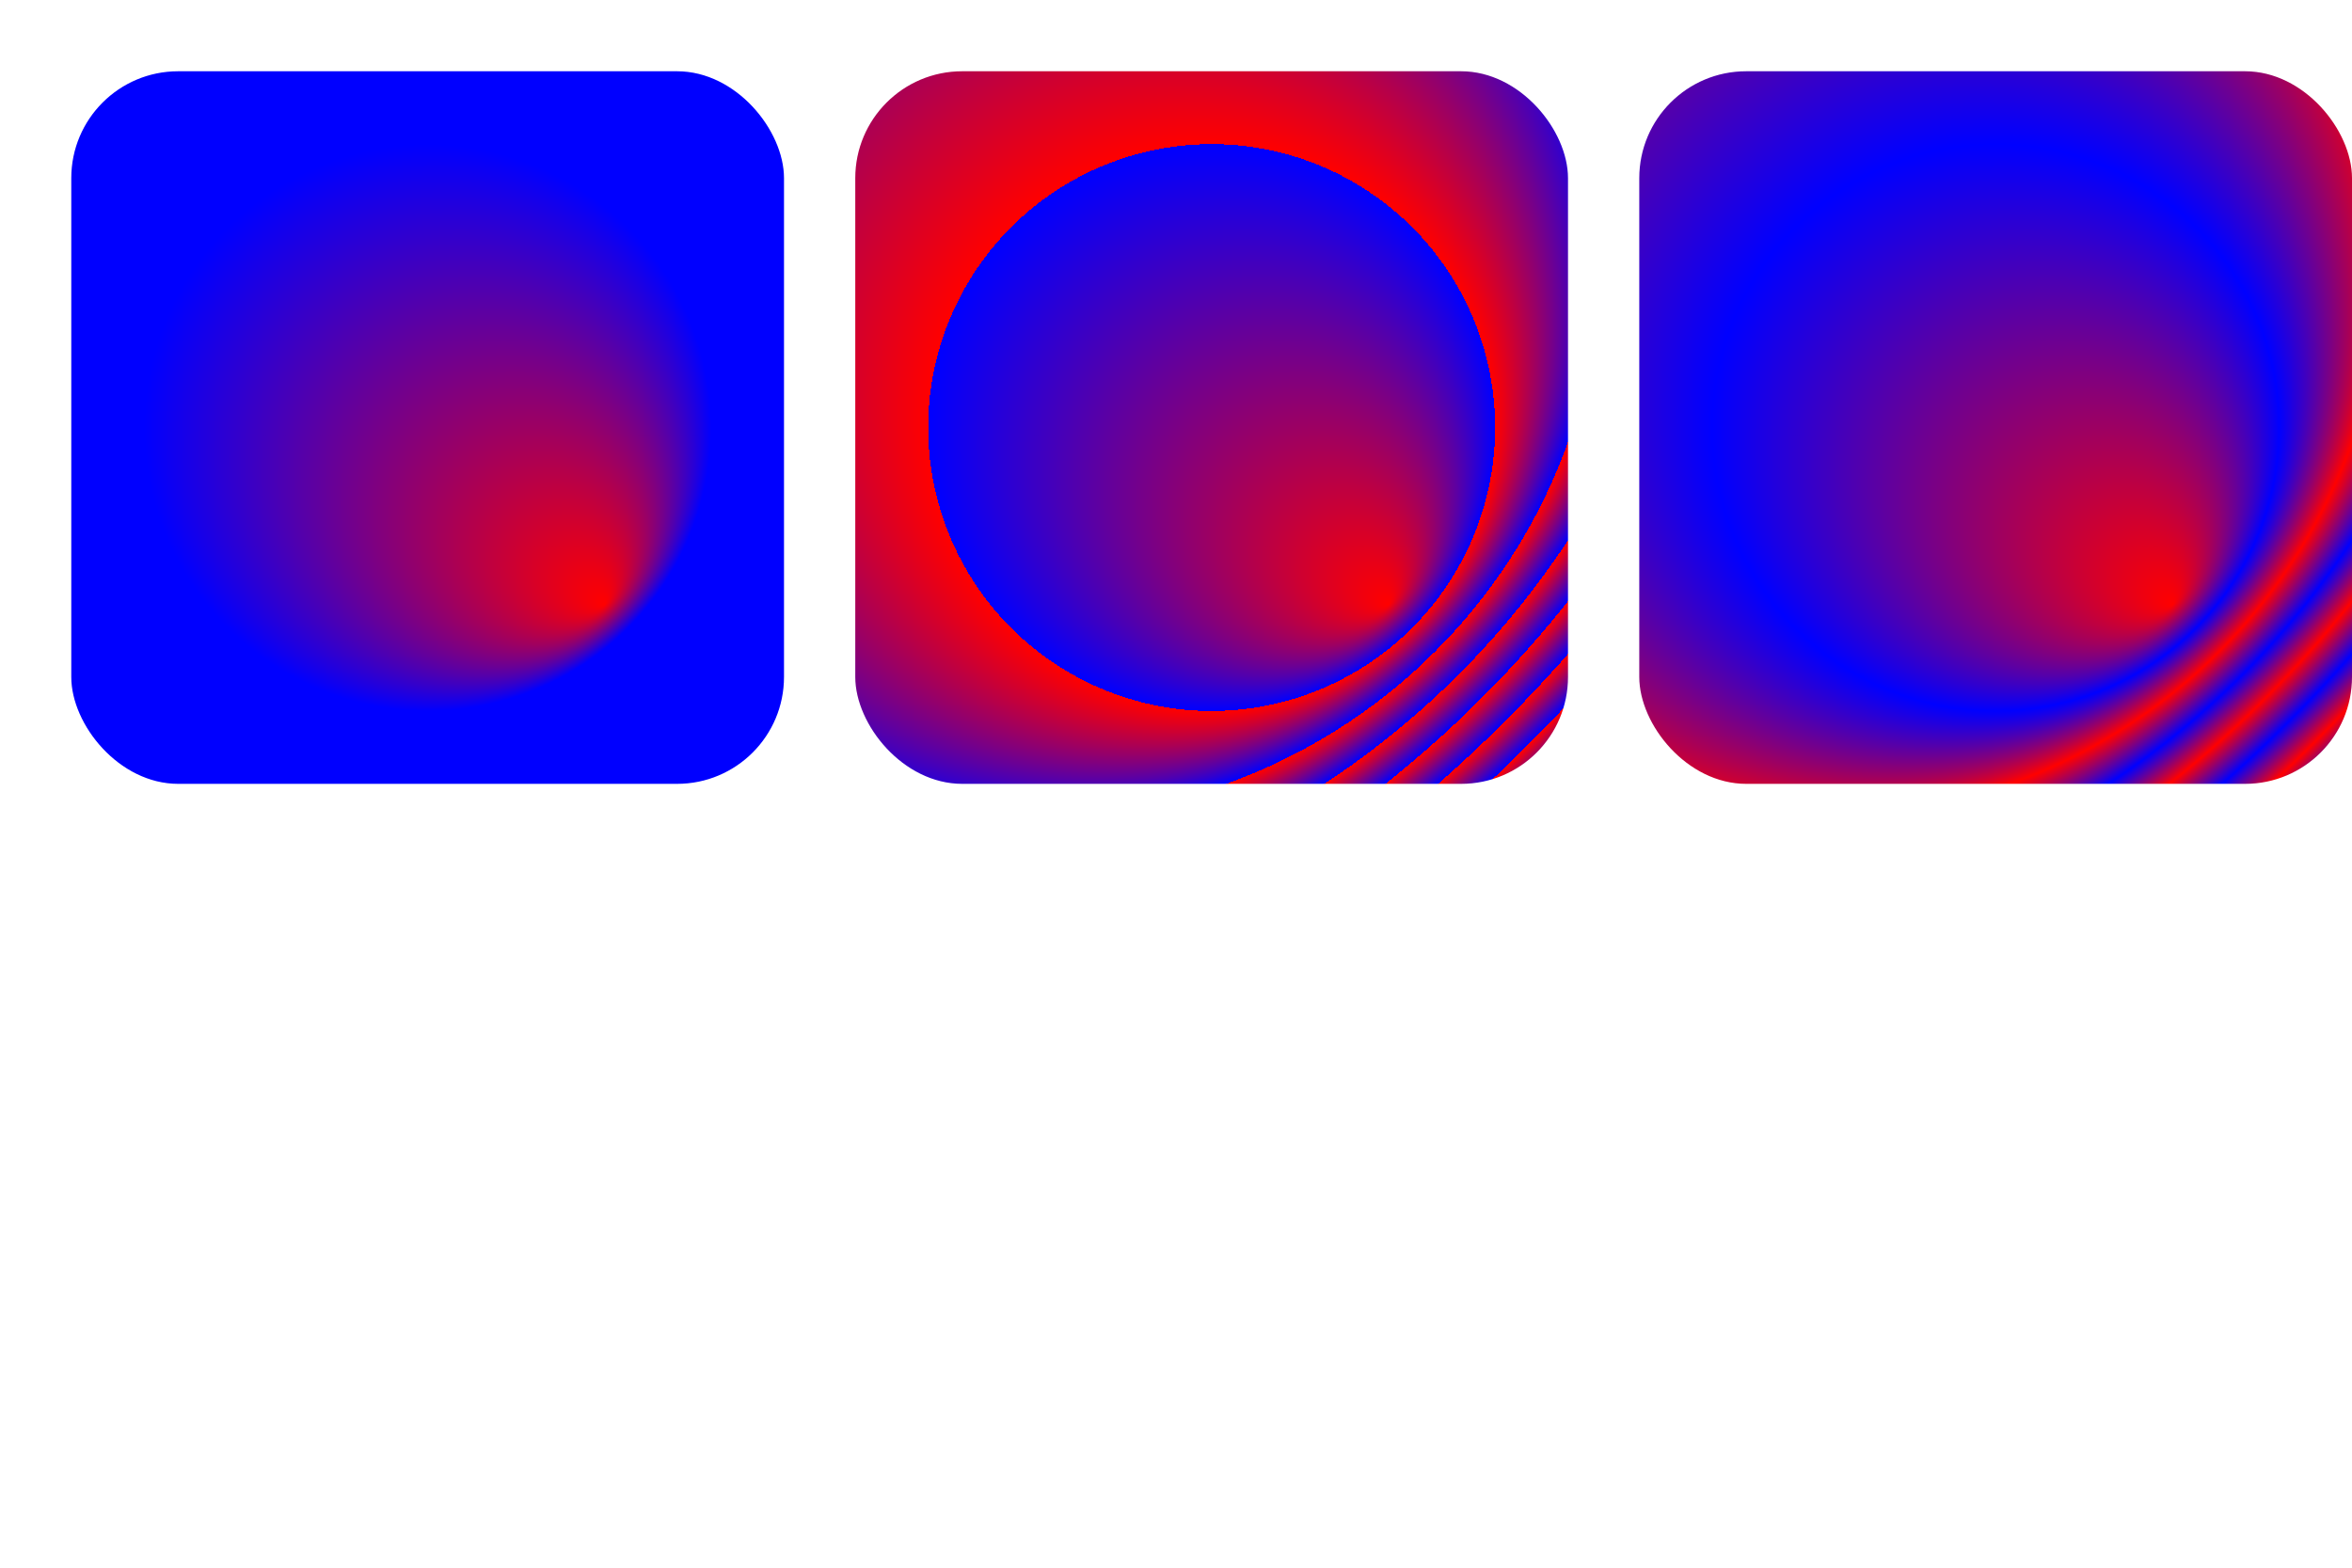 <svg xmlns="http://www.w3.org/2000/svg" width="330" height="220" version="1.1"><defs><radialGradient id="GradientPad" cx=".5" cy=".5" r=".4" fx=".75" fy=".75" spreadMethod="pad"><stop offset="0%" stop-color="red"/><stop offset="100%" stop-color="#00f"/></radialGradient><radialGradient id="GradientRepeat" cx=".5" cy=".5" r=".4" fx=".75" fy=".75" spreadMethod="repeat"><stop offset="0%" stop-color="red"/><stop offset="100%" stop-color="#00f"/></radialGradient><radialGradient id="GradientReflect" cx=".5" cy=".5" r=".4" fx=".75" fy=".75" spreadMethod="reflect"><stop offset="0%" stop-color="red"/><stop offset="100%" stop-color="#00f"/></radialGradient></defs><rect width="100" height="100" x="10" y="10" fill="url(#GradientPad)" rx="15" ry="15"/><rect width="100" height="100" x="120" y="10" fill="url(#GradientRepeat)" rx="15" ry="15"/><rect width="100" height="100" x="230" y="10" fill="url(#GradientReflect)" rx="15" ry="15"/></svg>